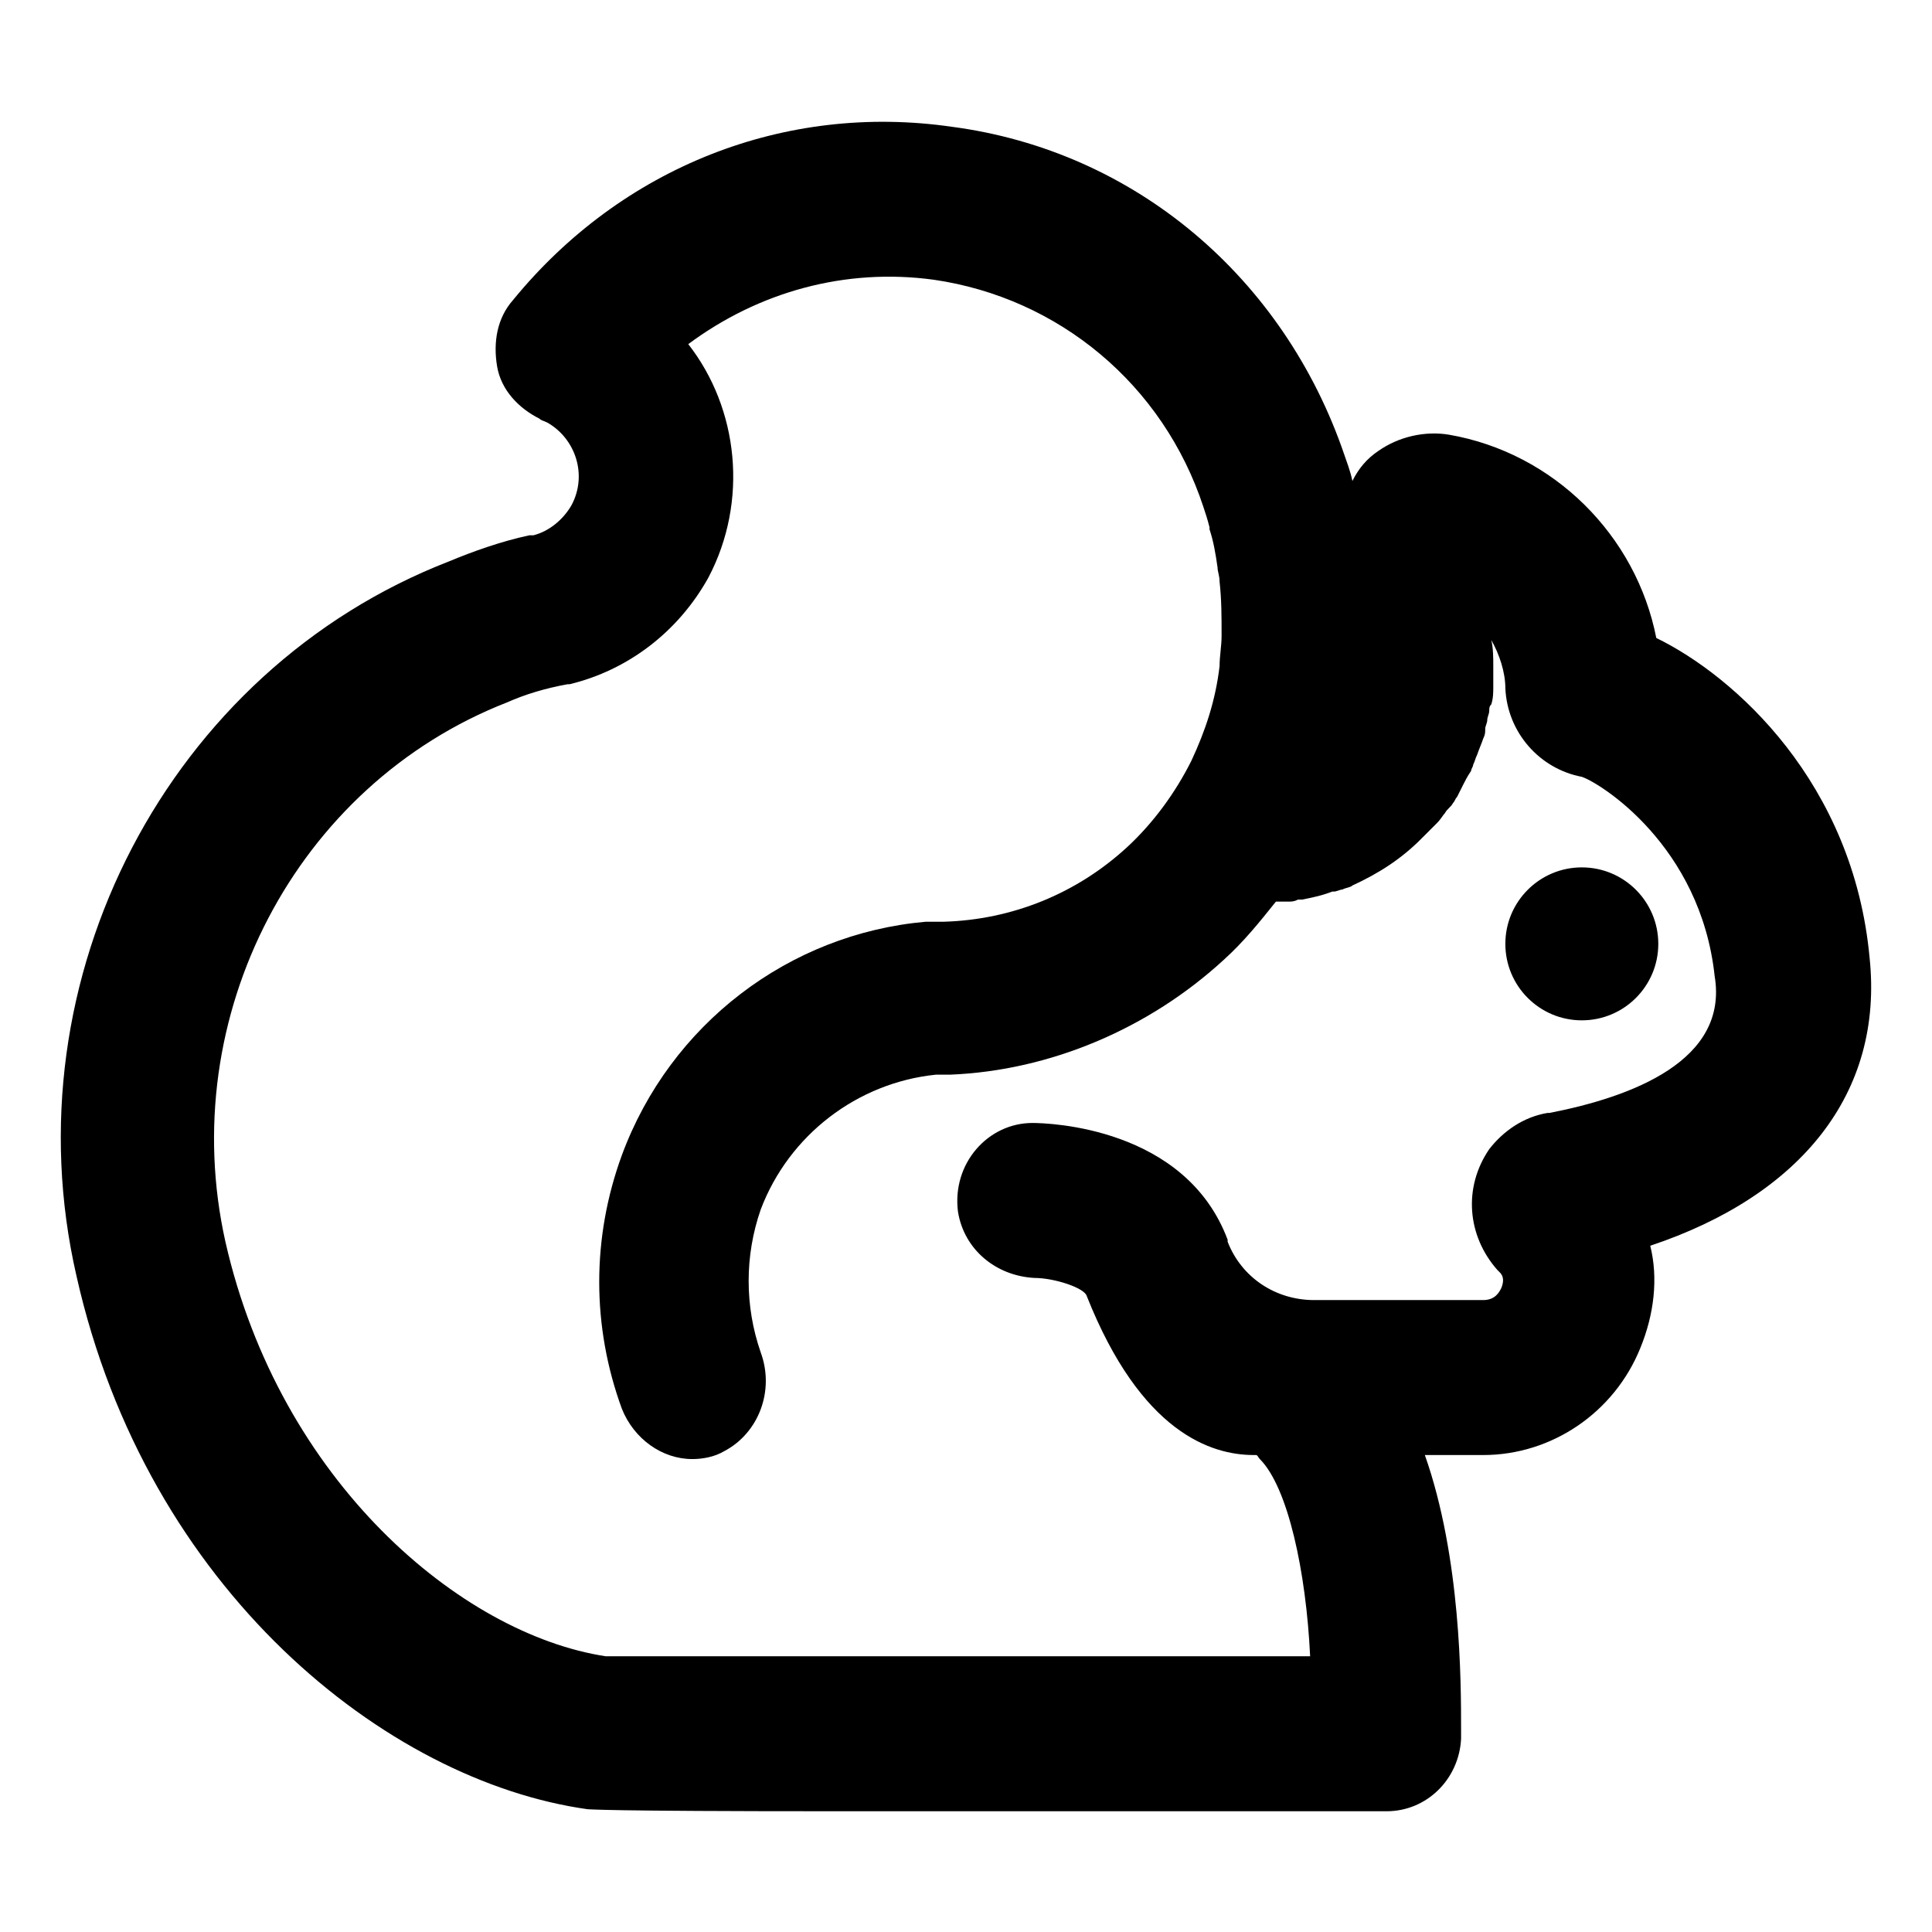 <?xml version="1.0" encoding="utf-8"?>
<!-- Generator: Adobe Illustrator 22.1.0, SVG Export Plug-In . SVG Version: 6.00 Build 0)  -->
<svg version="1.1" id="Layer_1" xmlns="http://www.w3.org/2000/svg" xmlns:xlink="http://www.w3.org/1999/xlink" x="0px" y="0px"
	 viewBox="0 0 96 96" style="enable-background:new 0 0 96 96;" xml:space="preserve">
<g>
	<ellipse cx="78.6" cy="46.9" rx="3.8" ry="3.8"/>
	<path d="M92.9,47.6c-0.8-8.7-6.7-14-10.6-15.9c-1-5.1-5.1-9.2-10.3-10.1c-1.2-0.2-2.5,0.1-3.5,0.8c-0.6,0.4-1,0.9-1.3,1.5
		c-0.1-0.5-0.3-1-0.4-1.3c-3-8.8-10.4-15.1-19.5-16.3c-8.3-1.2-16.4,2-21.8,8.6c-0.8,0.9-1,2.1-0.8,3.3s1.1,2.1,2.1,2.6
		c0.1,0.1,0.2,0.1,0.4,0.2c1.4,0.8,2,2.6,1.2,4.1c-0.4,0.7-1.1,1.3-1.9,1.5c-0.1,0-0.1,0-0.2,0v0c-1.4,0.3-2.8,0.8-4,1.3
		C8.4,33.3,0.4,48.6,3.8,63.4C7.3,79,19.2,88.5,29.2,89.9c0.2,0,0.5,0.1,12.4,0.1c5.8,0,14.5,0,27.3,0c2,0,3.6-1.6,3.7-3.6
		c0,0,0-0.2,0-0.5c0-2.3,0-8.5-1.8-13.6h2.9c3.4,0,6.5-2.1,7.8-5.3c0.7-1.7,0.9-3.5,0.5-5.1C89.5,59.4,93.6,54.3,92.9,47.6z
		 M77,55.3l-0.1,0c-1.2,0.2-2.2,0.9-2.9,1.8c-1.3,1.9-1.1,4.3,0.4,6c0,0,0.1,0.1,0.1,0.1c0.1,0.1,0.3,0.3,0.1,0.8
		c-0.1,0.2-0.3,0.6-0.9,0.6h-8.4c-1.9,0-3.6-1.1-4.3-2.9c0,0,0,0,0-0.1c-2.1-5.6-8.9-5.8-9.7-5.8c-2.2,0-4,2-3.7,4.4
		c0.3,1.9,1.9,3.2,3.8,3.3c1,0,2.5,0.5,2.6,0.9c2.7,6.8,6.2,7.9,8.3,7.9c0,0,0,0,0.1,0c0.1,0,0.1,0.1,0.2,0.2
		c1.4,1.4,2.3,5.6,2.5,9.8c-14.3,0-32.9,0-35,0c-7.2-1.1-16.2-8.7-18.9-20.6c-2.5-11.2,3.5-22.7,14-26.8c0.9-0.4,1.9-0.7,3-0.9
		c0,0,0.1,0,0.1,0c2.9-0.7,5.4-2.6,6.9-5.3c2-3.8,1.5-8.4-1-11.6c3.5-2.6,7.8-3.8,12.2-3.2c6.2,0.9,11.4,5.2,13.4,11.3
		c0.1,0.3,0.2,0.6,0.3,1c0,0,0,0.1,0,0.1c0.2,0.6,0.3,1.2,0.4,1.9c0,0.2,0.1,0.4,0.1,0.7c0.1,0.9,0.1,1.7,0.1,2.7
		c0,0.5-0.1,1-0.1,1.5c-0.2,1.7-0.7,3.2-1.4,4.7c-0.8,1.6-1.9,3.1-3.2,4.3c-2.5,2.3-5.7,3.6-9.1,3.7c-0.1,0-0.1,0-0.2,0
		c-0.2,0-0.5,0-0.7,0c-6.8,0.6-12.7,5.1-15.1,11.6c-1.5,4.1-1.5,8.5,0,12.6c0.6,1.5,2,2.5,3.5,2.5c0.5,0,1.1-0.1,1.6-0.4
		c1.7-0.9,2.5-3,1.8-4.9c-0.8-2.3-0.8-4.8,0-7.1c1.4-3.7,4.8-6.3,8.7-6.7c0.2,0,0.5,0,0.7,0c5-0.2,9.9-2.3,13.6-5.7
		c1-0.9,1.8-1.9,2.6-2.9c0.1,0,0.3,0,0.4,0c0.1,0,0.1,0,0.2,0c0.2,0,0.3,0,0.5-0.1c0,0,0.1,0,0.1,0c0,0,0.1,0,0.1,0
		c0.5-0.1,1-0.2,1.5-0.4c0,0,0.1,0,0.1,0c0.1,0,0.3-0.1,0.4-0.1c0.2-0.1,0.4-0.1,0.5-0.2c1.3-0.6,2.4-1.3,3.4-2.3
		c0.2-0.2,0.3-0.3,0.5-0.5c0.1-0.1,0.2-0.2,0.3-0.3c0.2-0.2,0.3-0.4,0.4-0.5c0.1-0.2,0.3-0.3,0.4-0.5c0.1-0.1,0.1-0.2,0.2-0.3
		c0.1-0.2,0.2-0.4,0.3-0.6c0.1-0.2,0.2-0.4,0.4-0.7c0-0.1,0.1-0.2,0.1-0.3c0.1-0.2,0.1-0.3,0.2-0.5c0.1-0.3,0.2-0.5,0.3-0.8
		c0.1-0.2,0.1-0.3,0.1-0.5c0-0.1,0.1-0.3,0.1-0.4c0-0.2,0.1-0.3,0.1-0.5c0-0.1,0-0.2,0.1-0.3c0.1-0.3,0.1-0.6,0.1-0.9
		c0-0.3,0-0.7,0-1c0-0.4,0-0.9-0.1-1.3c0.4,0.7,0.7,1.6,0.7,2.4c0.1,2.2,1.7,4,3.8,4.4c0.9,0.3,5.9,3.4,6.6,9.9
		C85.9,52.7,81.1,54.5,77,55.3z"/>
</g>
</svg>
